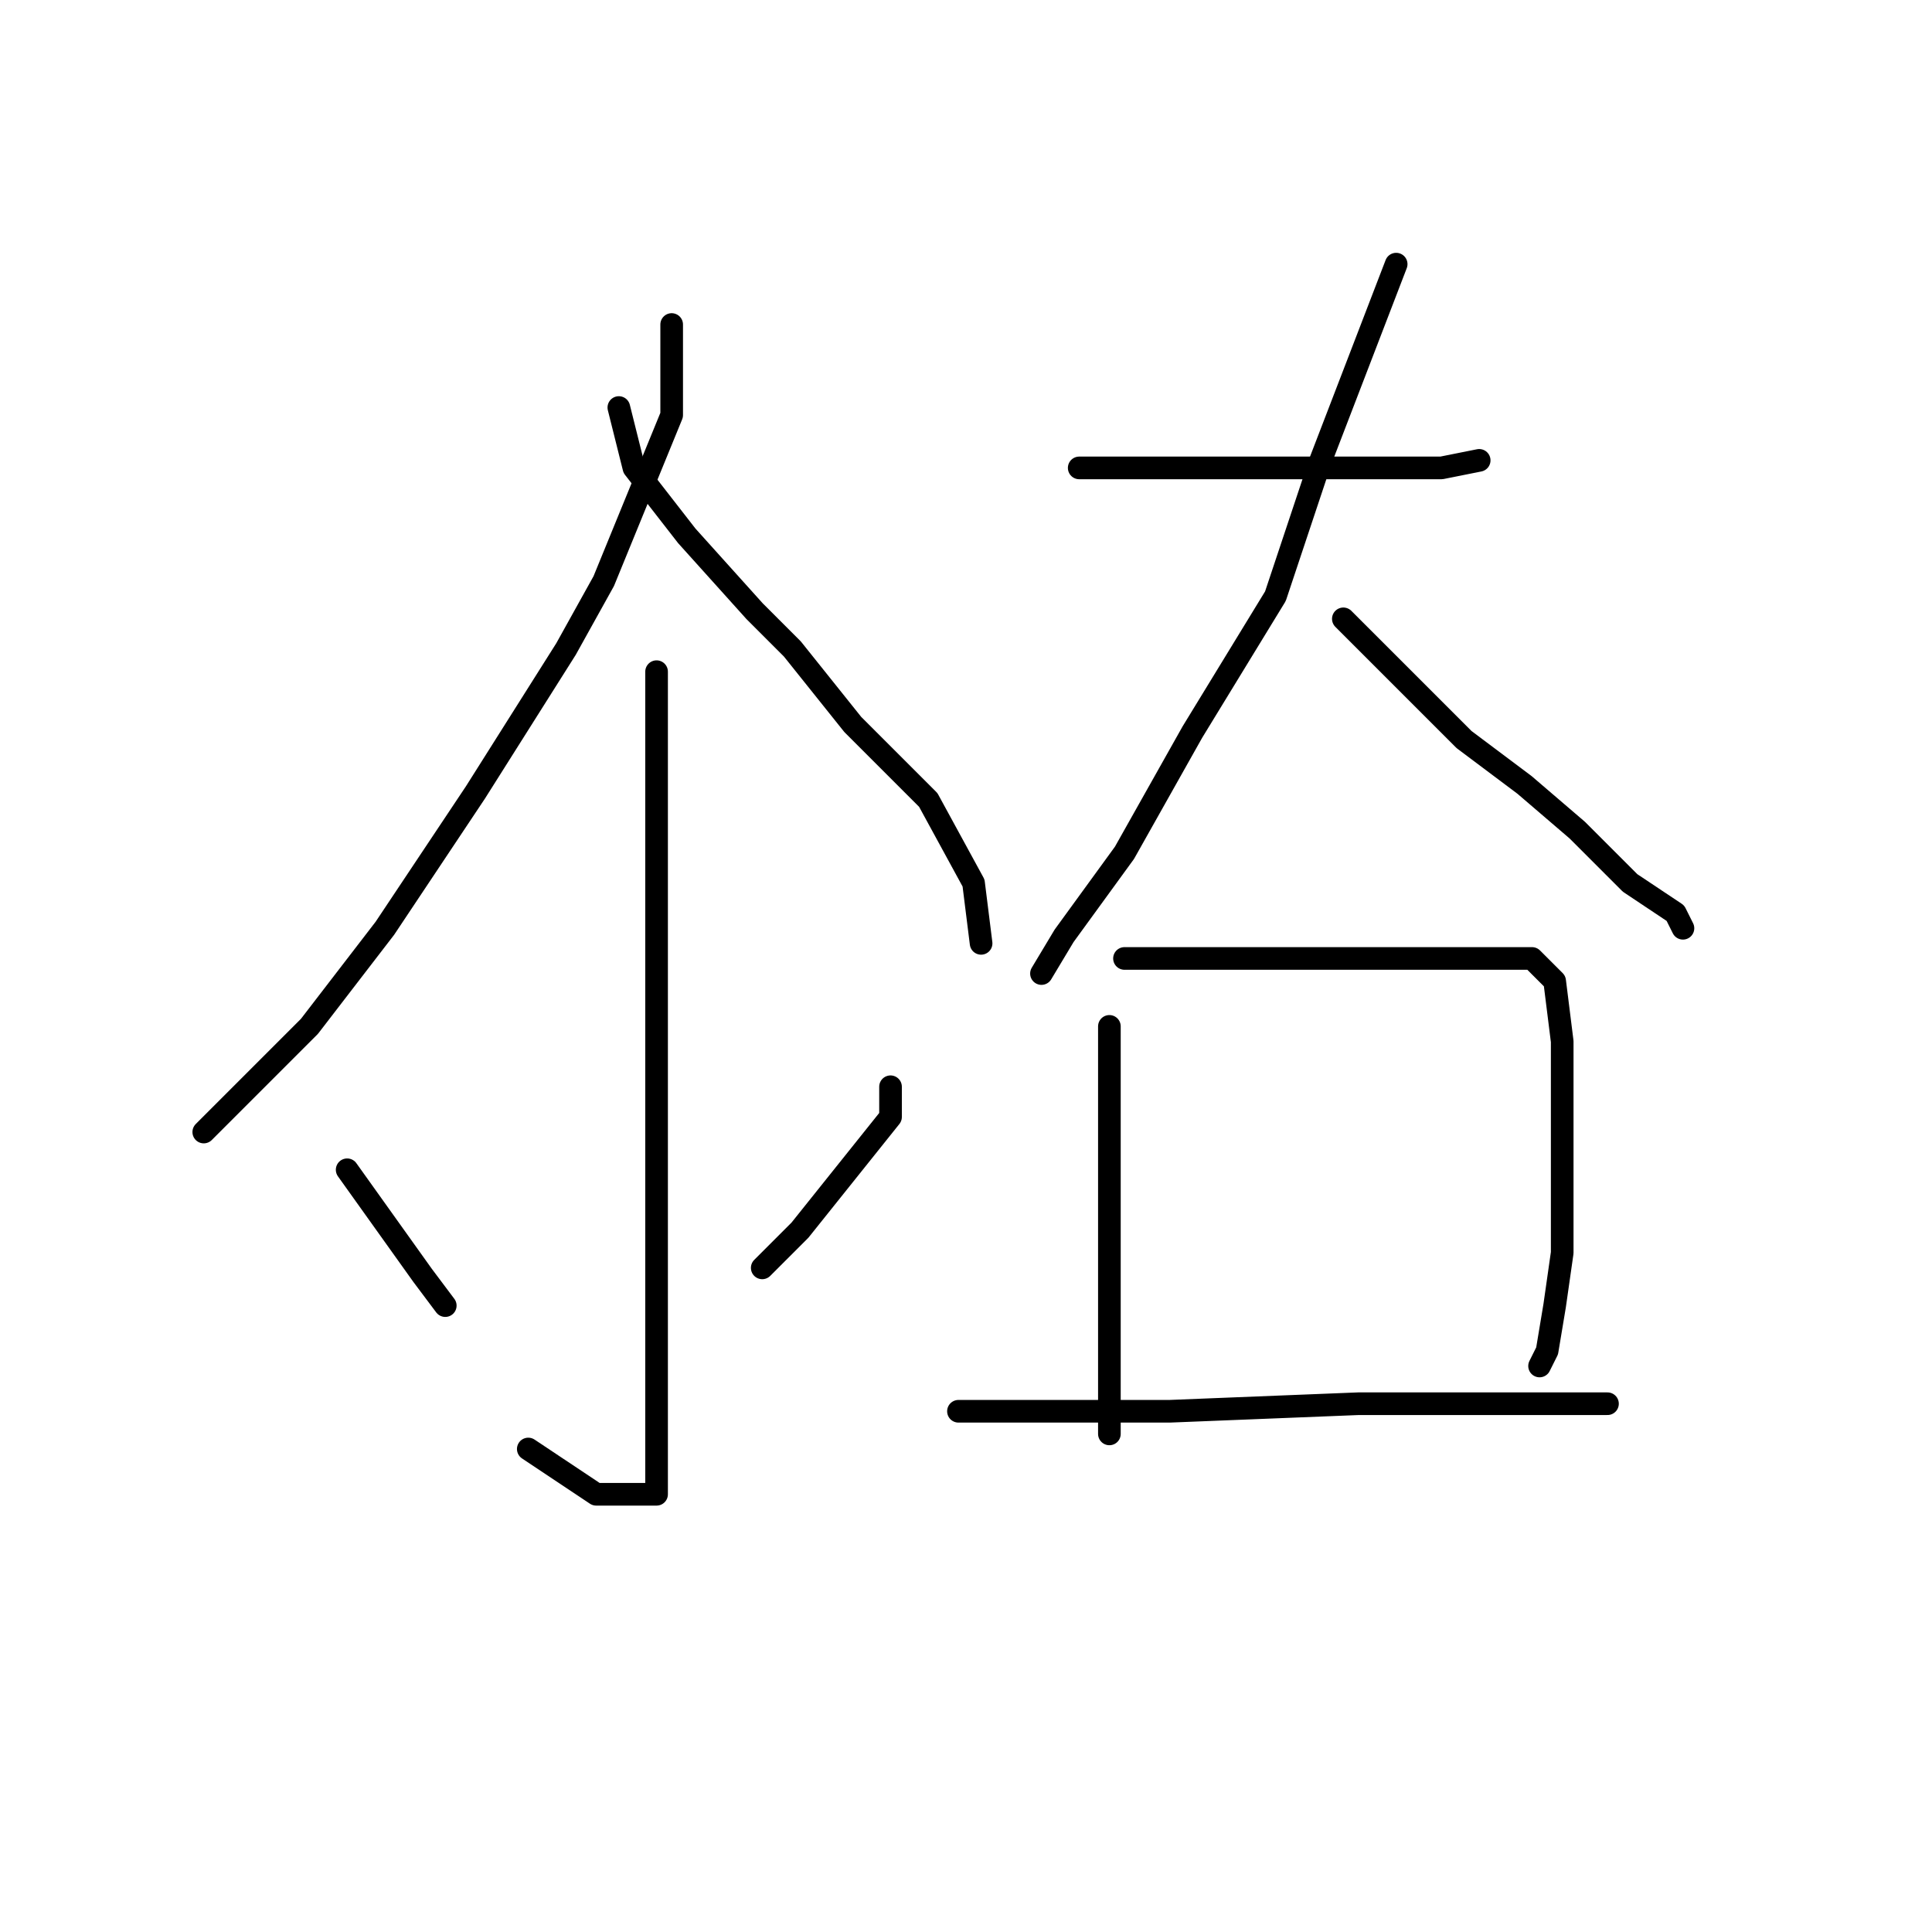 <?xml version="1.0" standalone="no"?>
    <svg width="256" height="256" xmlns="http://www.w3.org/2000/svg" version="1.1">
    <polyline stroke="black" stroke-width="3" stroke-linecap="round" fill="transparent" stroke-linejoin="round" points="89 43 89 49 89 55 80 77 75 86 63 105 51 123 41 136 31 146 27 150 27 150 " />
        <polyline stroke="black" stroke-width="3" stroke-linecap="round" fill="transparent" stroke-linejoin="round" points="82 54 83 58 84 62 91 71 100 81 105 86 113 96 123 106 129 117 130 125 130 125 " />
        <polyline stroke="black" stroke-width="3" stroke-linecap="round" fill="transparent" stroke-linejoin="round" points="87 89 87 103 87 117 87 129 87 138 87 168 87 185 87 194 87 197 87 198 85 198 79 198 70 192 70 192 " />
        <polyline stroke="black" stroke-width="3" stroke-linecap="round" fill="transparent" stroke-linejoin="round" points="46 155 51 162 56 169 59 173 59 173 " />
        <polyline stroke="black" stroke-width="3" stroke-linecap="round" fill="transparent" stroke-linejoin="round" points="118 144 118 146 118 148 106 163 101 168 101 168 " />
        <polyline stroke="black" stroke-width="3" stroke-linecap="round" fill="transparent" stroke-linejoin="round" points="143 62 157 62 171 62 180 62 188 62 191 62 196 61 196 61 " />
        <polyline stroke="black" stroke-width="3" stroke-linecap="round" fill="transparent" stroke-linejoin="round" points="185 35 180 48 175 61 169 79 158 97 149 113 141 124 138 129 138 129 " />
        <polyline stroke="black" stroke-width="3" stroke-linecap="round" fill="transparent" stroke-linejoin="round" points="178 82 186 90 194 98 202 104 209 110 216 117 222 121 223 123 223 123 " />
        <polyline stroke="black" stroke-width="3" stroke-linecap="round" fill="transparent" stroke-linejoin="round" points="147 136 147 142 147 148 147 162 147 175 147 185 147 190 147 190 " />
        <polyline stroke="black" stroke-width="3" stroke-linecap="round" fill="transparent" stroke-linejoin="round" points="149 127 160 127 171 127 191 127 195 127 203 127 206 130 207 138 207 148 207 158 207 166 206 173 205 179 204 181 204 181 " />
        <polyline stroke="black" stroke-width="3" stroke-linecap="round" fill="transparent" stroke-linejoin="round" points="127 187 133 187 139 187 155 187 180 186 188 186 200 186 208 186 213 186 213 186 " />
        </svg>